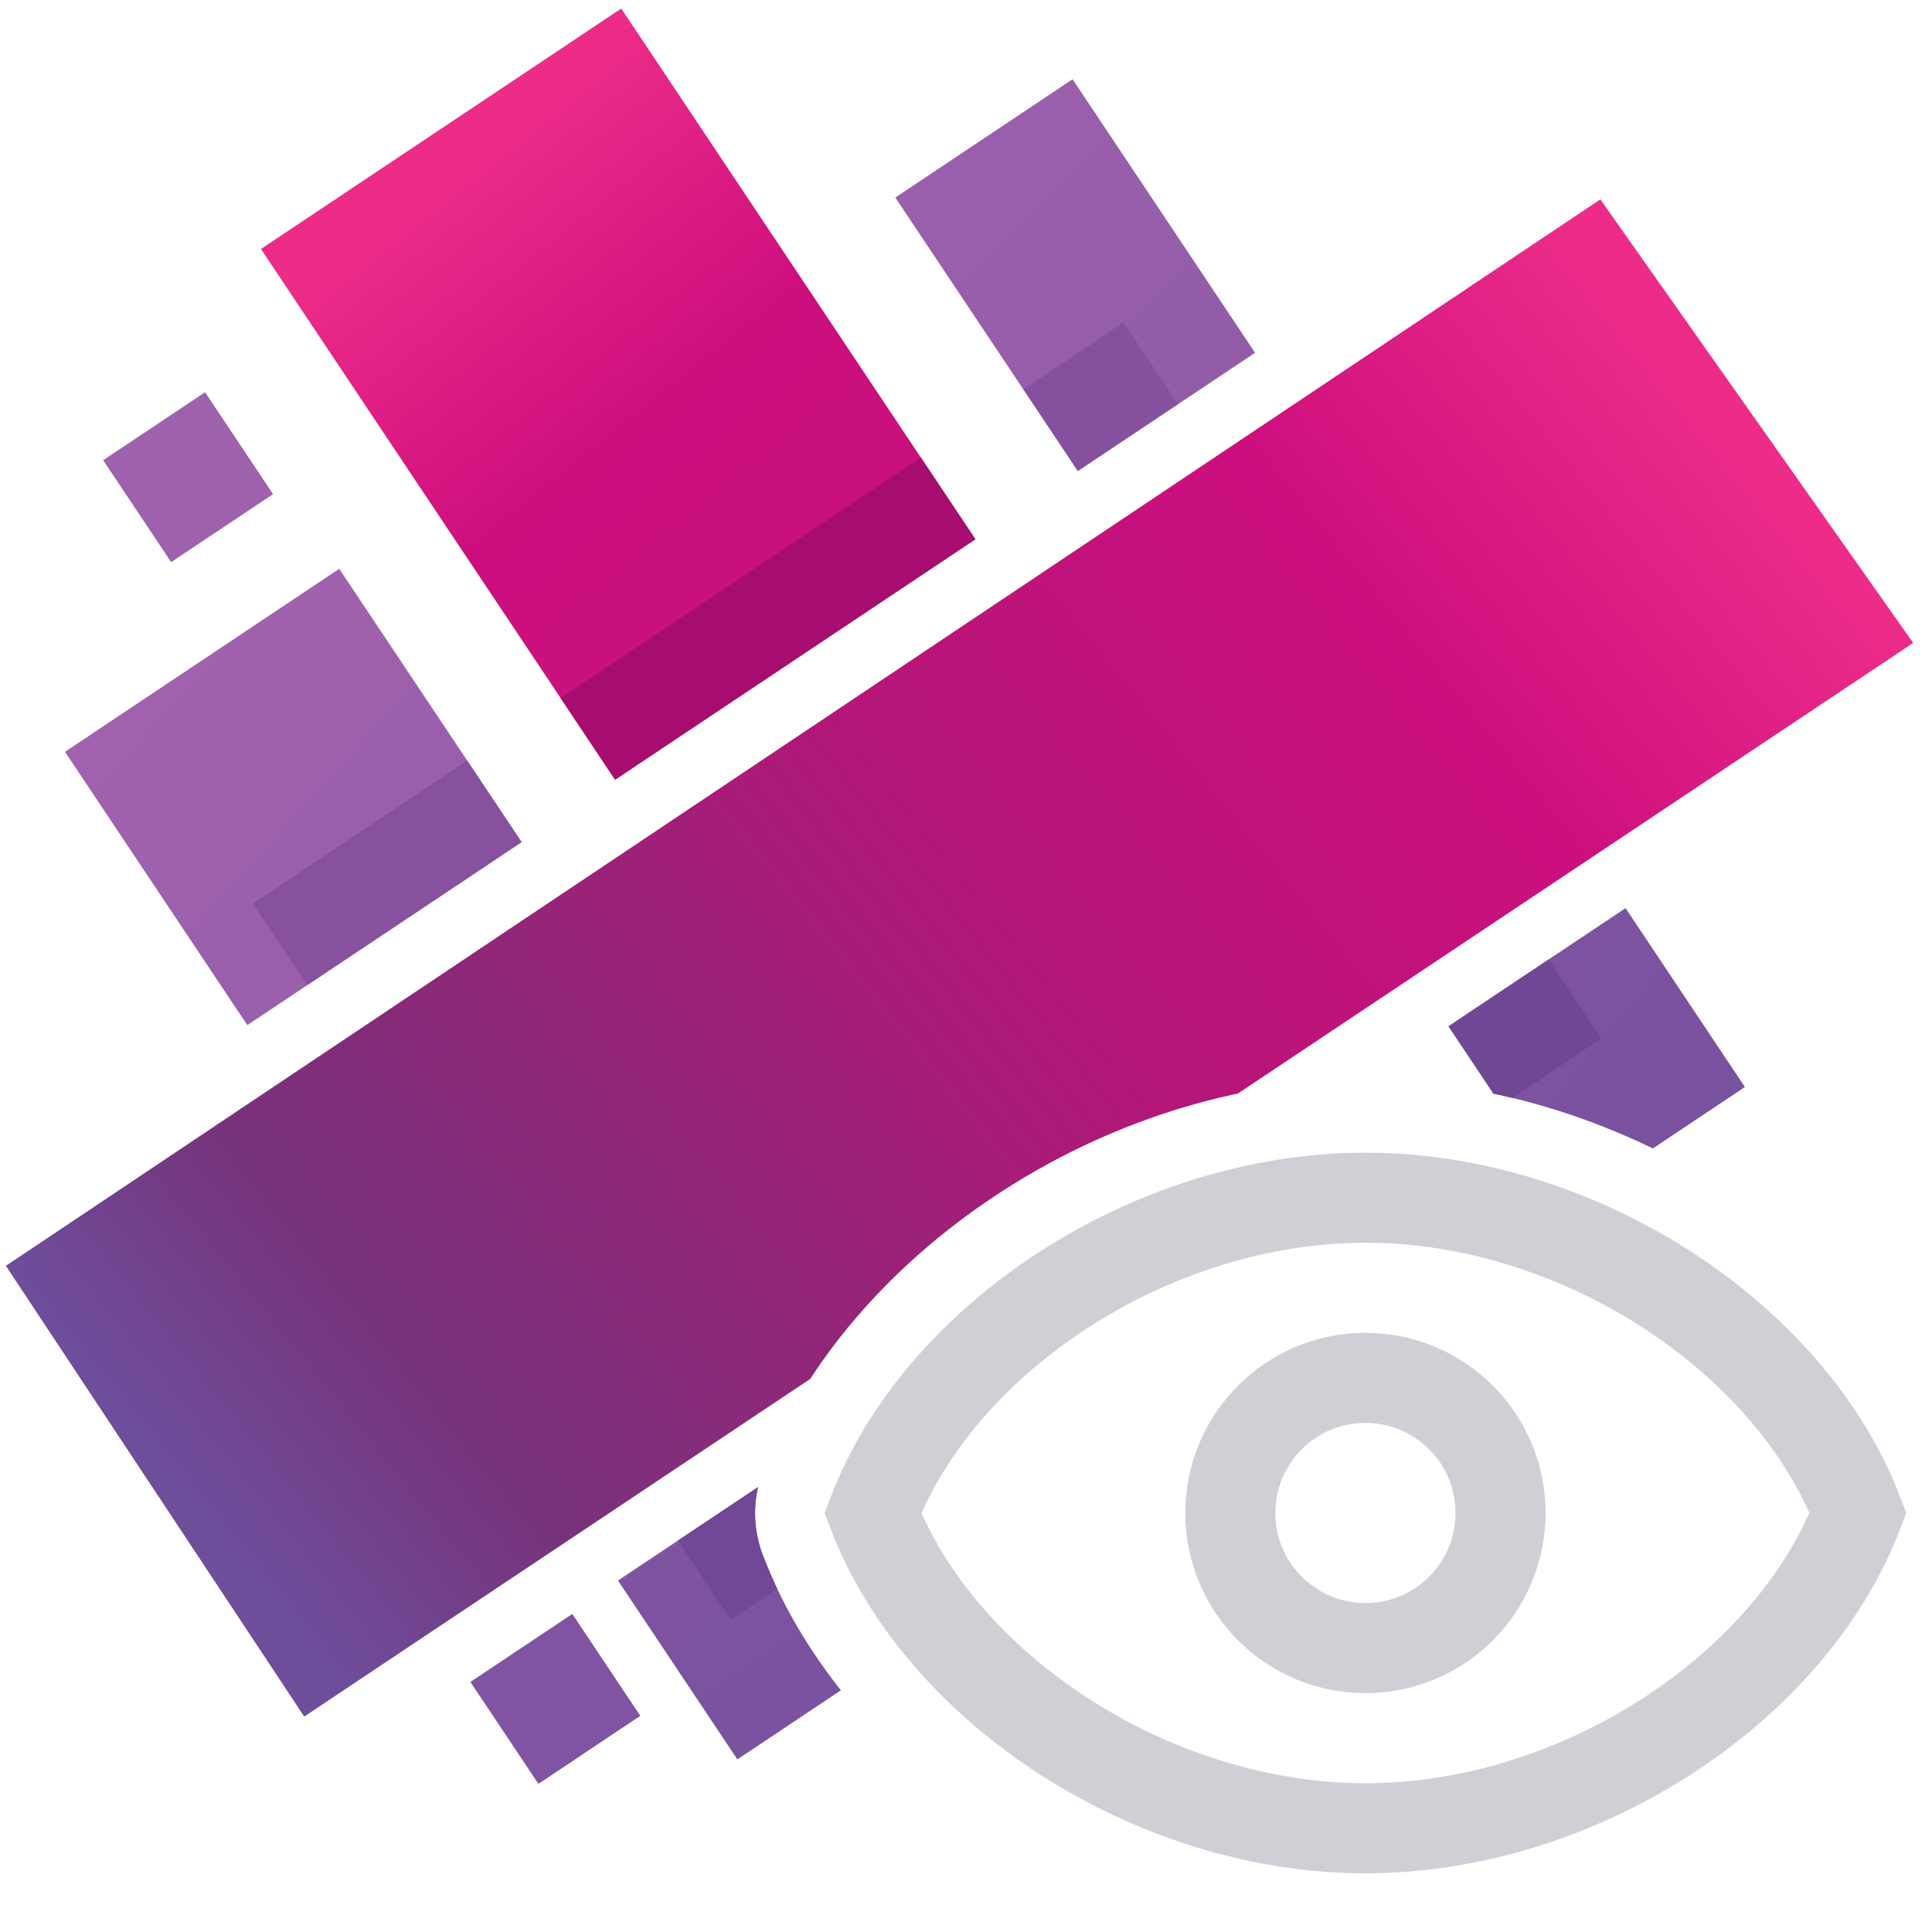 <?xml version="1.0" encoding="UTF-8" standalone="no"?>
<!DOCTYPE svg PUBLIC "-//W3C//DTD SVG 1.1//EN" "http://www.w3.org/Graphics/SVG/1.1/DTD/svg11.dtd">
<svg width="100%" height="100%" viewBox="0 0 16 16" version="1.1" xmlns="http://www.w3.org/2000/svg" xmlns:xlink="http://www.w3.org/1999/xlink" xml:space="preserve" xmlns:serif="http://www.serif.com/" style="fill-rule:evenodd;clip-rule:evenodd;">
    <g transform="matrix(1.876,0,0,1.876,-13.669,-14.299)">
        <clipPath id="_clip1">
            <path d="M17.067,6.042L17.067,16.682L5.075,16.682L5.075,6.042L17.067,6.042ZM13.314,16.214C14.475,16.214 15.612,15.438 15.975,14.488C16.02,14.368 16.02,14.236 15.975,14.117C15.612,13.167 14.475,12.39 13.314,12.39C12.153,12.39 11.017,13.167 10.654,14.117C10.608,14.236 10.608,14.368 10.654,14.488C11.017,15.438 12.153,16.214 13.314,16.214Z"/>
        </clipPath>
        <g clip-path="url(#_clip1)">
            <g transform="matrix(0.033,0,0,0.033,7.286,7.649)">
                <path d="M167.876,46.369L144.196,62.173L119.801,25.615L143.481,9.81L167.876,46.369Z" style="fill:url(#_Linear2);fill-rule:nonzero;"/>
            </g>
            <g transform="matrix(0.033,0,0,0.033,7.286,7.649)">
                <path d="M187.129,156.199L227.589,216.83L179.391,248.995L138.93,188.363L131.872,177.787L180.071,145.622L187.129,156.199Z" style="fill:url(#_Linear3);fill-rule:nonzero;"/>
            </g>
            <g transform="matrix(0.033,0,0,0.033,7.286,7.649)">
                <path d="M126.422,196.71L135.33,210.059L98.644,234.541L82.677,210.615L90.692,205.267L119.364,186.133L126.422,196.71Z" style="fill:url(#_Linear4);fill-rule:nonzero;"/>
            </g>
            <g transform="matrix(0.033,0,0,0.033,7.286,7.649)">
                <path d="M207.172,127.537L217.462,120.67L233.428,144.596L209.745,160.401L200.837,147.052L214.23,138.114L207.172,127.537ZM200.837,147.052L193.779,136.475L207.172,127.537L214.23,138.114L200.837,147.052Z" style="fill:url(#_Linear5);fill-rule:nonzero;"/>
            </g>
            <g transform="matrix(0.033,0,0,0.033,7.286,7.649)">
                <path d="M41.109,130.967L33.095,136.315L8.698,99.756L45.385,75.274L62.486,100.901L33.814,120.035L62.486,100.901L69.782,111.834L41.109,130.967Z" style="fill:url(#_Linear6);fill-rule:nonzero;"/>
            </g>
            <g transform="matrix(0.033,0,0,0.033,7.286,7.649)">
                <path d="M130.489,71.322L82.289,103.487L74.994,92.554L34.912,32.491L83.111,0.326L123.193,60.389L130.489,71.322Z" style="fill:url(#_Linear7);fill-rule:nonzero;"/>
            </g>
            <g transform="matrix(0.033,0,0,0.033,7.286,7.649)">
                <path d="M157.59,53.238L144.197,62.175L136.9,51.242L119.8,25.616L143.483,9.811L167.88,46.37L157.59,53.238Z" style="fill:url(#_Linear8);fill-rule:nonzero;"/>
            </g>
            <g transform="matrix(0.033,0,0,0.033,7.286,7.649)">
                <path d="M97.75,215.844L90.692,205.267L119.364,186.133L126.422,196.71L97.75,215.844Z" style="fill:rgb(113,72,150);fill-rule:nonzero;"/>
            </g>
            <g transform="matrix(0.033,0,0,0.033,7.286,7.649)">
                <path d="M200.837,147.052L193.779,136.475L207.172,127.537L214.23,138.114L200.837,147.052Z" style="fill:rgb(111,71,149);fill-rule:nonzero;"/>
            </g>
            <g transform="matrix(0.033,0,0,0.033,7.286,7.649)">
                <path d="M41.109,130.967L33.814,120.035L62.485,100.901L69.782,111.834L41.109,130.967Z" style="fill:rgb(136,81,159);fill-rule:nonzero;"/>
            </g>
            <g transform="matrix(0.033,0,0,0.033,7.286,7.649)">
                <path d="M144.197,62.175L136.9,51.242L150.295,42.304L157.59,53.238L144.197,62.175Z" style="fill:rgb(133,80,158);fill-rule:nonzero;"/>
            </g>
            <g transform="matrix(0.033,0,0,0.033,7.286,7.649)">
                <path d="M187.129,156.199L138.93,188.363L131.872,177.787L180.071,145.622L187.129,156.199Z" style="fill:rgb(141,22,106);fill-rule:nonzero;"/>
            </g>
            <g transform="matrix(0.033,0,0,0.033,7.286,7.649)">
                <path d="M123.193,60.389L130.489,71.322L82.289,103.487L74.994,92.554L123.193,60.389Z" style="fill:rgb(167,13,111);fill-rule:nonzero;"/>
            </g>
            <g transform="matrix(0.033,0,0,0.033,7.286,7.649)">
                <path d="M27.439,51.653L36.536,65.286L22.903,74.383L13.806,60.75L27.439,51.653Z" style="fill:rgb(158,97,173);fill-rule:nonzero;"/>
            </g>
            <g transform="matrix(0.033,0,0,0.033,7.286,7.649)">
                <path d="M76.568,215.084L85.665,228.717L72.033,237.814L62.935,224.182L76.568,215.084Z" style="fill:rgb(128,83,163);fill-rule:nonzero;"/>
            </g>
            <g transform="matrix(0.033,0,0,0.033,7.286,7.649)">
                <path d="M40.704,228.814L0.792,168.518L214.089,25.856L255.941,85.189L40.704,228.814Z" style="fill:url(#_Linear9);fill-rule:nonzero;"/>
            </g>
        </g>
    </g>
    <g>
        <g transform="matrix(0.746,0,0,0.746,5.34,6.562)">
            <circle cx="8" cy="8" r="1.5" style="fill:none;stroke:rgb(206,208,214);stroke-width:1px;"/>
        </g>
        <g transform="matrix(0.746,0,0,0.746,5.34,6.562)">
            <path d="M8,11.5C5.624,11.5 3.274,9.945 2.531,8C3.274,6.055 5.624,4.5 8,4.5C10.377,4.5 12.726,6.055 13.469,8C12.726,9.945 10.377,11.5 8,11.5Z" style="fill:none;fill-rule:nonzero;stroke:rgb(206,208,214);stroke-width:1px;"/>
        </g>
    </g>
    <defs>
        <linearGradient id="_Linear2" x1="0" y1="0" x2="1" y2="0" gradientUnits="userSpaceOnUse" gradientTransform="matrix(300.873,253.614,-253.614,300.873,-66.804,-49.716)"><stop offset="0" style="stop-color:rgb(192,111,187);stop-opacity:1"/><stop offset="1" style="stop-color:rgb(110,77,155);stop-opacity:1"/></linearGradient>
        <linearGradient id="_Linear3" x1="0" y1="0" x2="1" y2="0" gradientUnits="userSpaceOnUse" gradientTransform="matrix(-162.717,-205.728,205.728,-162.717,201.693,227.819)"><stop offset="0" style="stop-color:rgb(110,77,155);stop-opacity:1"/><stop offset="0.14" style="stop-color:rgb(119,50,122);stop-opacity:1"/><stop offset="0.29" style="stop-color:rgb(179,23,119);stop-opacity:1"/><stop offset="0.84" style="stop-color:rgb(205,15,126);stop-opacity:1"/><stop offset="1" style="stop-color:rgb(237,44,137);stop-opacity:1"/></linearGradient>
        <linearGradient id="_Linear4" x1="0" y1="0" x2="1" y2="0" gradientUnits="userSpaceOnUse" gradientTransform="matrix(254.309,384.992,-384.992,254.309,-39.591,-149.624)"><stop offset="0" style="stop-color:rgb(192,111,187);stop-opacity:1"/><stop offset="1" style="stop-color:rgb(110,77,155);stop-opacity:1"/></linearGradient>
        <linearGradient id="_Linear5" x1="0" y1="0" x2="1" y2="0" gradientUnits="userSpaceOnUse" gradientTransform="matrix(366.032,299.645,-299.645,366.032,-131.816,-64.844)"><stop offset="0" style="stop-color:rgb(192,111,187);stop-opacity:1"/><stop offset="1" style="stop-color:rgb(110,77,155);stop-opacity:1"/></linearGradient>
        <linearGradient id="_Linear6" x1="0" y1="0" x2="1" y2="0" gradientUnits="userSpaceOnUse" gradientTransform="matrix(341.209,300.873,-300.873,341.209,-76.876,-65.685)"><stop offset="0" style="stop-color:rgb(192,111,187);stop-opacity:1"/><stop offset="1" style="stop-color:rgb(110,77,155);stop-opacity:1"/></linearGradient>
        <linearGradient id="_Linear7" x1="0" y1="0" x2="1" y2="0" gradientUnits="userSpaceOnUse" gradientTransform="matrix(-163.174,-206.808,206.808,-163.174,217.543,232.507)"><stop offset="0" style="stop-color:rgb(110,77,155);stop-opacity:1"/><stop offset="0.14" style="stop-color:rgb(119,50,122);stop-opacity:1"/><stop offset="0.29" style="stop-color:rgb(179,23,119);stop-opacity:1"/><stop offset="0.84" style="stop-color:rgb(205,15,126);stop-opacity:1"/><stop offset="1" style="stop-color:rgb(237,44,137);stop-opacity:1"/></linearGradient>
        <linearGradient id="_Linear8" x1="0" y1="0" x2="1" y2="0" gradientUnits="userSpaceOnUse" gradientTransform="matrix(300.873,305.873,-305.873,300.873,-66.798,-62.832)"><stop offset="0" style="stop-color:rgb(192,111,187);stop-opacity:1"/><stop offset="1" style="stop-color:rgb(110,77,155);stop-opacity:1"/></linearGradient>
        <linearGradient id="_Linear9" x1="0" y1="0" x2="1" y2="0" gradientUnits="userSpaceOnUse" gradientTransform="matrix(199.822,-158.46,158.46,199.822,30.143,207.813)"><stop offset="0" style="stop-color:rgb(110,77,155);stop-opacity:1"/><stop offset="0.14" style="stop-color:rgb(119,50,122);stop-opacity:1"/><stop offset="0.53" style="stop-color:rgb(179,23,119);stop-opacity:1"/><stop offset="0.79" style="stop-color:rgb(205,15,126);stop-opacity:1"/><stop offset="1" style="stop-color:rgb(237,44,137);stop-opacity:1"/></linearGradient>
    </defs>
</svg>
